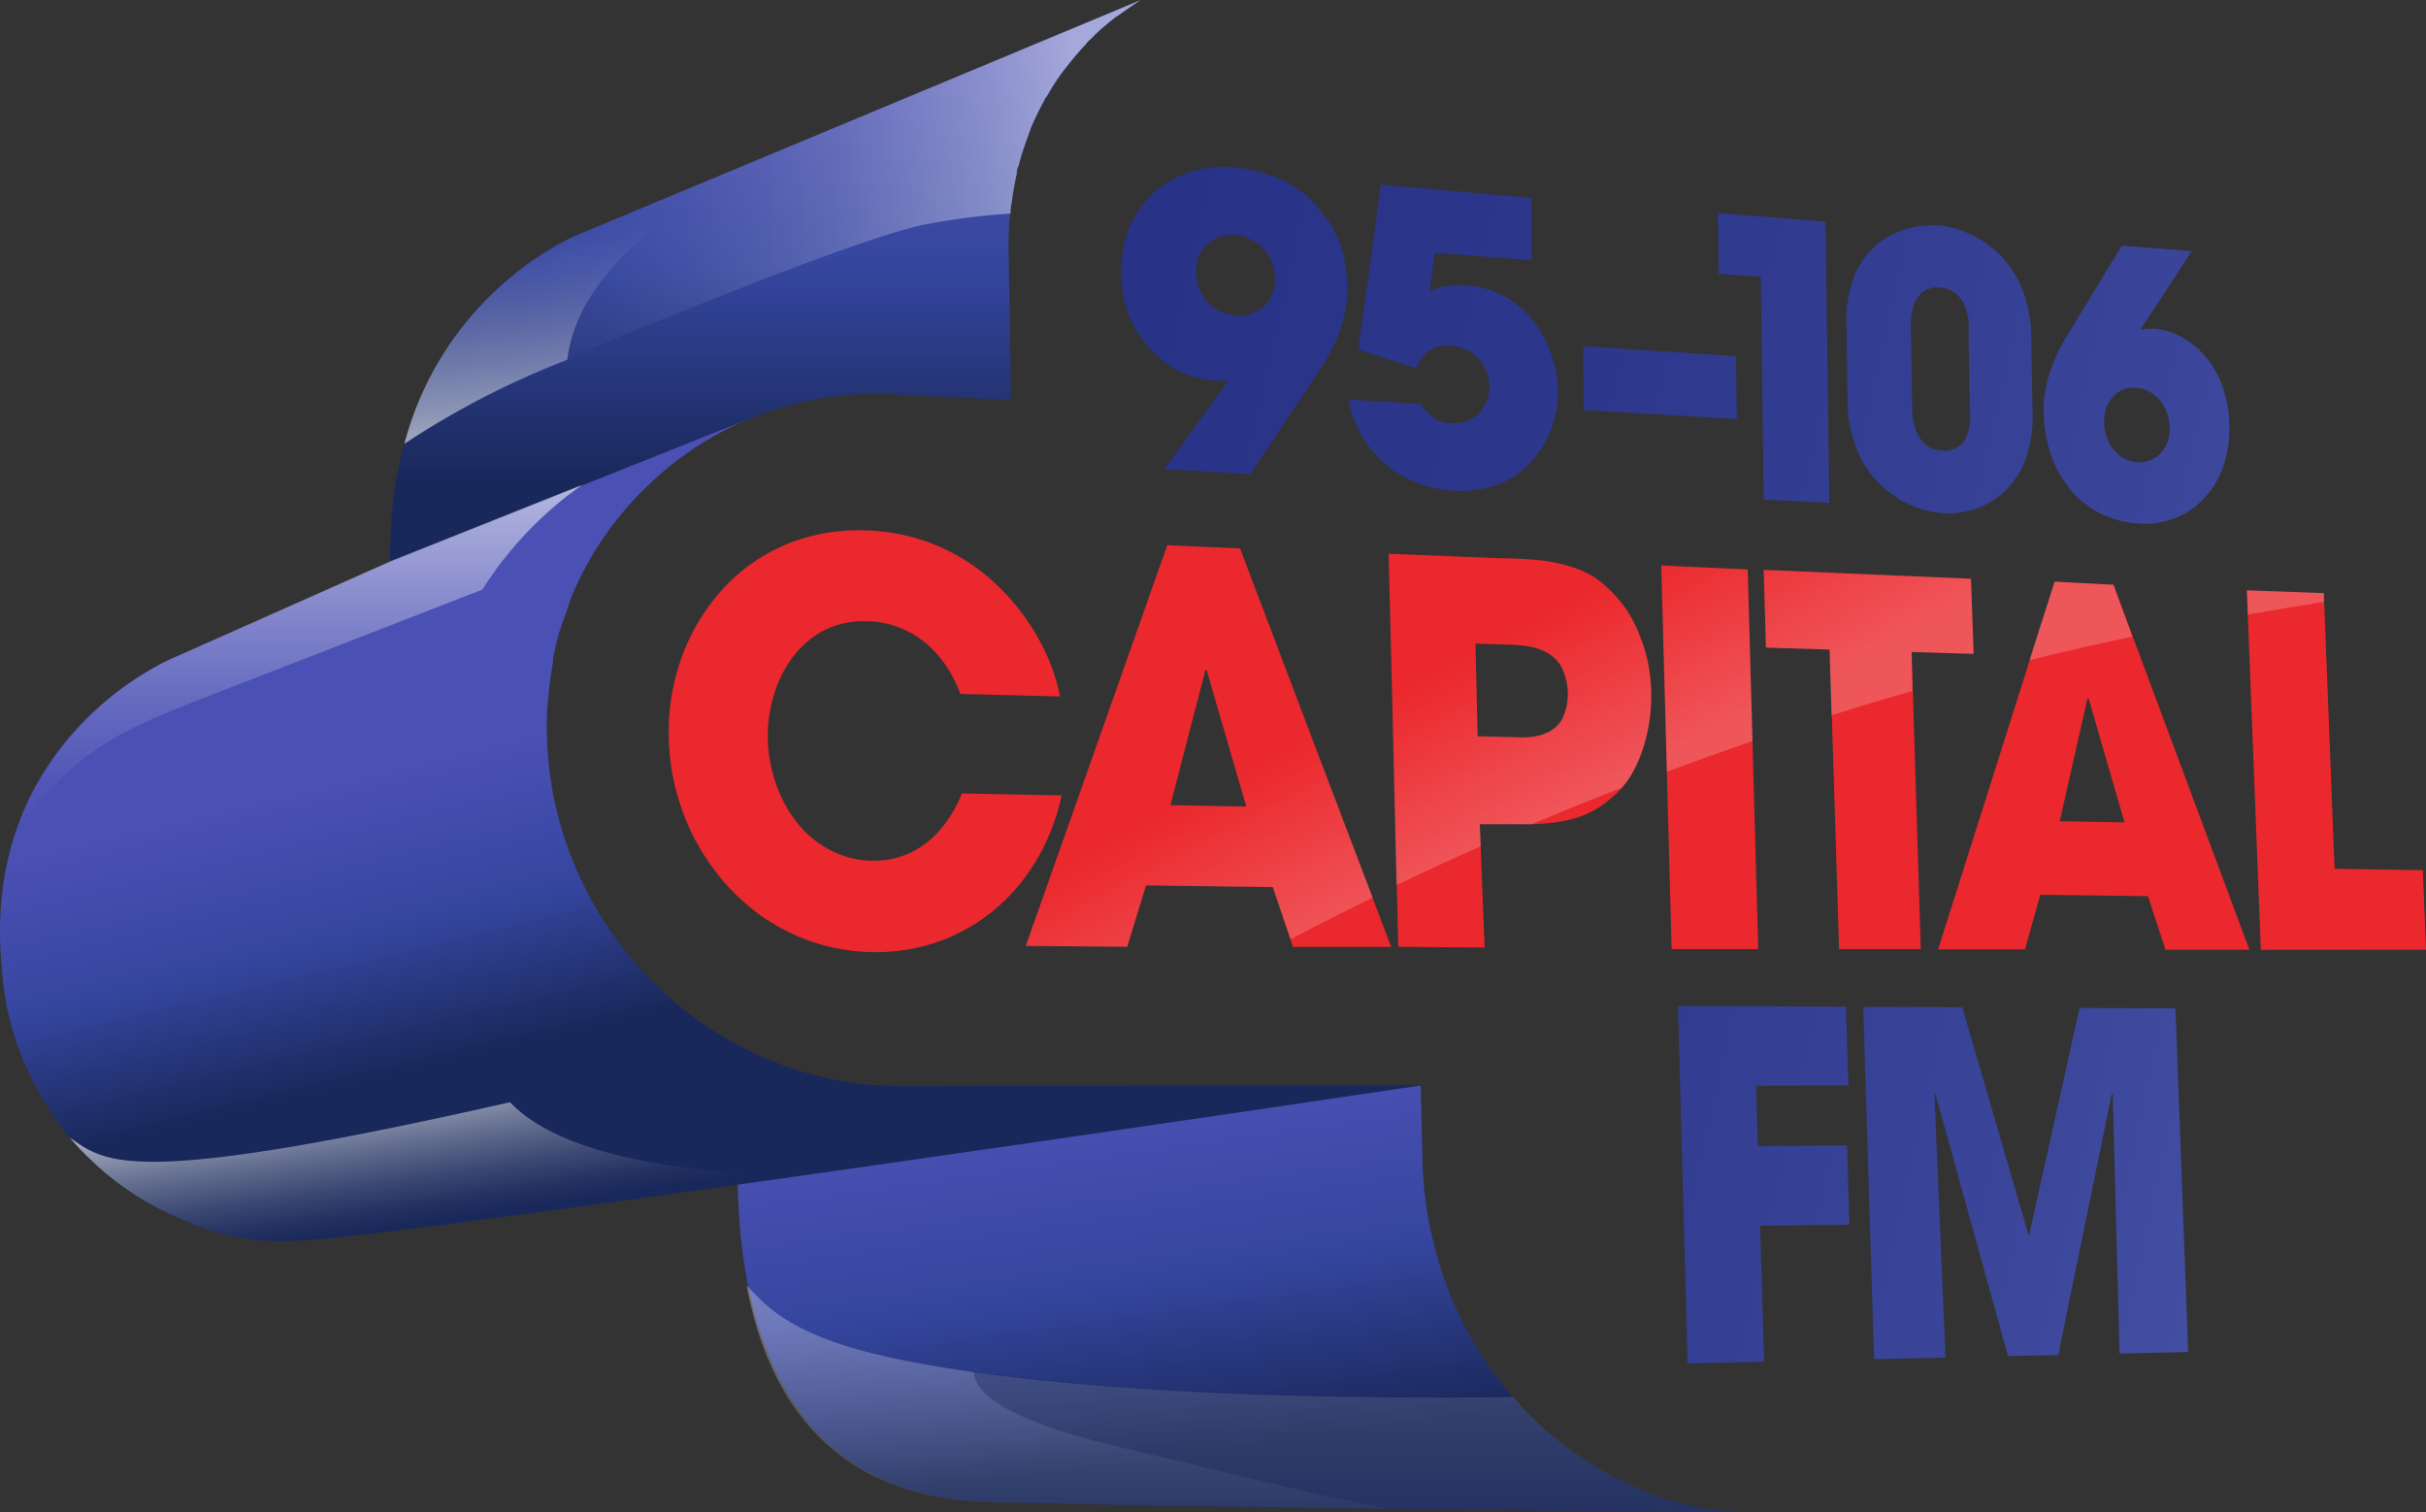<svg height="119.26" viewBox="0 0 191.347 119.26" width="191.347" xmlns="http://www.w3.org/2000/svg" xmlns:xlink="http://www.w3.org/1999/xlink"><rect x="0" y="0" width="191.347" height="119.26" fill="#333333" stroke="none"/><linearGradient id="a" gradientUnits="userSpaceOnUse" x1="99.99" x2="243.9" y1="75.12" y2="107.31"><stop offset="0" stop-color="#283287"/><stop offset=".25" stop-color="#2d378c"/><stop offset=".56" stop-color="#3b469a"/><stop offset=".9" stop-color="#525fb1"/><stop offset="1" stop-color="#5a68b9"/></linearGradient><linearGradient id="b" x1="99" x2="242.91" xlink:href="#a" y1="79.55" y2="111.74"/><linearGradient id="c" gradientUnits="userSpaceOnUse" x1="163.85" x2="170.37" y1="38.06" y2="50.6"><stop offset="0" stop-color="#fff" stop-opacity="0"/><stop offset="1" stop-color="#fff"/></linearGradient><linearGradient id="d" x1="97.69" x2="104.22" xlink:href="#c" y1="72.67" y2="85.21"/><linearGradient id="e" x1="151.99" x2="158.51" xlink:href="#c" y1="44.24" y2="56.78"/><linearGradient id="f" x1="190.04" x2="196.57" xlink:href="#c" y1="24.42" y2="36.96"/><linearGradient id="g" x1="113.86" x2="120.39" xlink:href="#c" y1="64.08" y2="76.62"/><linearGradient id="h" x1="176.15" x2="182.68" xlink:href="#c" y1="31.66" y2="44.2"/><linearGradient id="i" x1="137.33" x2="143.86" xlink:href="#c" y1="51.86" y2="64.4"/><linearGradient id="j" gradientUnits="userSpaceOnUse" x1="82.21" x2="82.21" y1="3.4" y2="38.02"><stop offset="0" stop-color="#4b50b4"/><stop offset=".5" stop-color="#3646a0"/><stop offset="1" stop-color="#19285a"/></linearGradient><linearGradient id="k" gradientUnits="userSpaceOnUse" x1="56.2" x2="106.22" y1="17.45" y2="17.45"><stop offset="0" stop-color="#fff" stop-opacity="0"/><stop offset=".14" stop-color="#fff" stop-opacity=".01"/><stop offset=".27" stop-color="#fff" stop-opacity=".06"/><stop offset=".39" stop-color="#fff" stop-opacity=".13"/><stop offset=".51" stop-color="#fff" stop-opacity=".23"/><stop offset=".63" stop-color="#fff" stop-opacity=".36"/><stop offset=".74" stop-color="#fff" stop-opacity=".53"/><stop offset=".86" stop-color="#fff" stop-opacity=".72"/><stop offset=".97" stop-color="#fff" stop-opacity=".93"/><stop offset="1" stop-color="#fff"/></linearGradient><linearGradient id="l" gradientUnits="userSpaceOnUse" x1="66.21" x2="67.26" y1="17.56" y2="35.11"><stop offset=".01" stop-color="#fff" stop-opacity="0"/><stop offset=".09" stop-color="#fff" stop-opacity=".04"/><stop offset=".23" stop-color="#fff" stop-opacity=".15"/><stop offset=".4" stop-color="#fff" stop-opacity=".32"/><stop offset=".61" stop-color="#fff" stop-opacity=".57"/><stop offset=".85" stop-color="#fff" stop-opacity=".87"/><stop offset=".94" stop-color="#fff"/></linearGradient><linearGradient id="m" x1="116.32" x2="120.35" xlink:href="#j" y1="85.28" y2="113.98"/><linearGradient id="n" x1="119.81" x2="119.81" xlink:href="#c" y1="125.64" y2="48.06"/><linearGradient id="o" x1="71.89" x2="77.31" xlink:href="#j" y1="56.21" y2="78.88"/><linearGradient id="p" x1="45.35" x2="45.35" xlink:href="#l" y1="65.4" y2="21.73"/><linearGradient id="q" x1="57.85" x2="55.39" xlink:href="#l" y1="96.23" y2="79.89"/><linearGradient id="r" x1="113.89" x2="257.8" xlink:href="#a" y1="12.99" y2="45.18"/><linearGradient id="s" x1="113.35" x2="257.26" xlink:href="#a" y1="15.4" y2="47.58"/><linearGradient id="t" x1="112.95" x2="256.86" xlink:href="#a" y1="17.16" y2="49.35"/><linearGradient id="u" x1="112.07" x2="255.98" xlink:href="#a" y1="21.12" y2="53.3"/><linearGradient id="v" x1="111.43" x2="255.34" xlink:href="#a" y1="23.99" y2="56.17"/><linearGradient id="w" x1="112.08" x2="255.99" xlink:href="#a" y1="21.08" y2="53.26"/><linearGradient id="x" gradientUnits="userSpaceOnUse" x1="99.99" x2="243.9" xlink:href="#a" y1="75.12" y2="107.31"/><linearGradient id="y" gradientUnits="userSpaceOnUse" x1="163.85" x2="170.37" xlink:href="#c" y1="38.06" y2="50.6"/><linearGradient id="z" gradientUnits="userSpaceOnUse" x1="82.21" x2="82.21" xlink:href="#j" y1="3.4" y2="38.02"/><linearGradient id="A" gradientUnits="userSpaceOnUse" x1="66.21" x2="67.26" xlink:href="#l" y1="17.56" y2="35.11"/><g transform="translate(-21.833)"><path d="m185.86 79.49-4 18-5.26-18.05-7.81-.03.86 27.78 5.63-.12-.87-20.72.08-.07 5.72 20.67 3.96-.08 4.23-20.62.07.07.54 20.43 5.41-.12-1-27.1z" fill="url(#x)"/><path d="m167.52 90.34-7.04.04-.13-4.76 7.27-.01-.19-6.21-13.25-.07.76 28.2 6.03-.14-.31-10.72 7.04-.08z" fill="url(#b)"/><path d="m161.12 51.07 5.03.15.74 23.63h6.44l-.72-23.43 4.89.14-.21-5.92-16.35-.7zm-55.55 11.66-7.87-.15a11 11 0 0 1 -.63 1.31 9.49 9.49 0 0 1 -1.3 1.79 7.09 7.09 0 0 1 -2.11 1.56 6.76 6.76 0 0 1 -3.06.64 7.31 7.31 0 0 1 -3.37-.88 8.16 8.16 0 0 1 -2.59-2.2 10.44 10.44 0 0 1 -1.64-3.08 11.58 11.58 0 0 1 -.61-3.57 10.92 10.92 0 0 1  .5-3.4 9.39 9.39 0 0 1 1.53-3 7.24 7.24 0 0 1 2.5-2.08 7 7 0 0 1 3.4-.67 7.17 7.17 0 0 1 2.75.62 7.54 7.54 0 0 1 2.1 1.38 9.14 9.14 0 0 1 1.49 1.84 10 10 0 0 1  .92 1.89l7.86.2a14.88 14.88 0 0 0 -1.44-4.08 17.71 17.71 0 0 0 -3-4.18 15.85 15.85 0 0 0 -4.57-3.33 15.43 15.43 0 0 0 -6.18-1.5 14.93 14.93 0 0 0 -6.56 1.16 14.3 14.3 0 0 0 -5 3.62 16.31 16.31 0 0 0 -3.11 5.27 17.38 17.38 0 0 0 -1 6.09 18.07 18.07 0 0 0 1.23 6.38 17.76 17.76 0 0 0 3.36 5.46 16.06 16.06 0 0 0 5.11 3.81 15.54 15.54 0 0 0 6.5 1.46 14.71 14.71 0 0 0 5.15-.86 14.27 14.27 0 0 0 4.37-2.51 15.07 15.07 0 0 0 3.3-3.91 17 17 0 0 0 1.97-5.08zm54.11-17.82-6.82-.31.82 30.25h6.83zm53.25 23.72-6.96-.11-.85-21.74-6.07-.22 1.1 28.35 13.03-.01zm-93.29-25.38-5.74-.25-11.16 31.6 8 .07 1.48-4.84 10 .13 1.6 4.72h7.74zm-5.49 20.25 2.76-10.66h.09l3.13 10.77zm74.38-17.38-4.64-.25-9.19 29h6.85l1.21-4.3 8.49.11 1.38 4.22h6.62zm-4.24 18.65 2.19-9.68h.09l2.83 9.77zm-32.45-12.41a12.09 12.09 0 0 0 -.65-2.17 11 11 0 0 0 -1-2 9.69 9.69 0 0 0 -1.43-1.7 7.57 7.57 0 0 0 -1.23-1 7.74 7.74 0 0 0 -1.64-.75 13.55 13.55 0 0 0 -2.3-.52 32 32 0 0 0 -3.23-.19l-9-.36.76 31 6.81.06-.38-9.73h3a19.55 19.55 0 0 0 2.78-.12 9.94 9.94 0 0 0 2.08-.46 7.36 7.36 0 0 0 1.62-.8 10 10 0 0 0 1.4-1.14 6.9 6.9 0 0 0 1.13-1.49 10.39 10.39 0 0 0  .85-1.93 13.42 13.42 0 0 0  .66-4.5 13 13 0 0 0 -.23-2.2zm-6.78 4.34a2.6 2.6 0 0 1 -1.16 1.07 4.26 4.26 0 0 1 -1.42.37 10.29 10.29 0 0 1 -1.24 0l-2.86-.07-.17-7.31 2.59.08a11.49 11.49 0 0 1 1.35.1 5 5 0 0 1 1.52.44 3 3 0 0 1 1.25 1.1 4.68 4.68 0 0 1  .14 4.21z" fill="#eb282d"/><path d="m172.61 51.42 4.89.15-.21-5.92-16.36-.7.19 6.13 5 .15.16 5.18q3.18-1 6.39-1.91z" fill="url(#y)" opacity=".21"/><path d="m79.18 69.84a16.06 16.06 0 0 0 5.11 3.81 15.54 15.54 0 0 0 6.5 1.46 14.71 14.71 0 0 0 5.15-.86 14.27 14.27 0 0 0 4.37-2.51 15.07 15.07 0 0 0 3.3-3.91 17 17 0 0 0 2-5.09l-7.87-.15a11 11 0 0 1 -.63 1.31 9.49 9.49 0 0 1 -1.3 1.79 7.09 7.09 0 0 1 -2.11 1.56 6.76 6.76 0 0 1 -3.06.64 7.31 7.31 0 0 1 -3.41-.89 8.16 8.16 0 0 1 -2.59-2.2 10.44 10.44 0 0 1 -1.64-3.08 11.58 11.58 0 0 1 -.61-3.57 10.92 10.92 0 0 1  .5-3.4 9.39 9.39 0 0 1 1.53-3 7.24 7.24 0 0 1 2.5-2.08 7 7 0 0 1 3.4-.67 7.17 7.17 0 0 1 2.75.62 7.54 7.54 0 0 1 2.1 1.38 9.14 9.14 0 0 1 1.49 1.84 10 10 0 0 1  .92 1.89l7.86.2a14.89 14.89 0 0 0 -1.44-4.08 17.71 17.71 0 0 0 -3-4.18 15.84 15.84 0 0 0 -4.57-3.33 15.42 15.42 0 0 0 -6.18-1.5 14.93 14.93 0 0 0 -6.56 1.16 14.3 14.3 0 0 0 -5 3.62 16.31 16.31 0 0 0 -3.11 5.27 17.38 17.38 0 0 0 -1 6.09 18.07 18.07 0 0 0 1.23 6.38 17.76 17.76 0 0 0 3.37 5.48z" fill="url(#d)" opacity=".21"/><path d="m159.68 44.92-6.81-.31.44 16.25q3.36-1.25 6.75-2.42z" fill="url(#e)" opacity=".21"/><path d="m205.12 46.78-6.06-.22.07 1.91q3-.52 6-1z" fill="url(#f)" opacity=".21"/><path d="m119.64 43.25-5.74-.25-11.16 31.6 8 .07 1.48-4.84 10 .13 1.4 4.11q3.21-1.68 6.48-3.29zm-5.49 20.25 2.76-10.66h.09l3.13 10.77z" fill="url(#g)" opacity=".21"/><path d="m188.53 46.12-4.64-.24-2 6.19q4-1 8.13-1.86z" fill="url(#h)" opacity=".21"/><path d="m138.55 65h4.12c2.34-1 4.7-1.94 7.08-2.87a7.19 7.19 0 0 0  .81-1.12 10.39 10.39 0 0 0  .85-1.93 13.42 13.42 0 0 0  .66-4.5 13 13 0 0 0 -.26-2.28 12.08 12.08 0 0 0 -.65-2.17 11 11 0 0 0 -1-2 9.69 9.69 0 0 0 -1.43-1.7 7.57 7.57 0 0 0 -1.23-1 7.74 7.74 0 0 0 -1.64-.75 13.55 13.55 0 0 0 -2.3-.52 32 32 0 0 0 -3.23-.19l-9-.36.64 26.2q3.3-1.58 6.66-3.07zm-.33-14.23 2.59.08a11.49 11.49 0 0 1 1.35.1 5 5 0 0 1 1.52.44 3 3 0 0 1 1.25 1.1 4.68 4.68 0 0 1  .12 4.2 2.6 2.6 0 0 1 -1.16 1.07 4.26 4.26 0 0 1 -1.42.37 10.28 10.28 0 0 1 -1.24 0l-2.86-.07z" fill="url(#i)" opacity=".21"/><path d="m52.61 44.33v-.18c-.26-19.83 14.83-25.65 14.83-25.65l44.38-18.5c-.7.43-1.82 1.25-1.82 1.25l-.18.12a20.59 20.59 0 0 0 -1.69 1.45l-.23.24-.18.16c-.12.12-.22.27-.35.4q-.64.68-1.21 1.41l-.52.68c-.39.53-.75 1.09-1.09 1.66-.09.14-.2.27-.27.42s0 .09-.07.14a22.9 22.9 0 0 0 -1.09 2.24s0 .11-.05.16-.13.38-.2.57c-.25.66-.47 1.34-.66 2 0 .13-.09.25-.12.38s0 .34-.09.5q-.22 1-.36 2c0 .29-.09.57-.12.86a24.77 24.77 0 0 0 -.14 2.9l.19 12-9.45-.44a26.16 26.16 0 0 0 -10.35 1.6z" fill="url(#z)"/><path d="m67.44 18.5h-.21l-.23.19a25.29 25.29 0 0 0 -12.87 15q-.18.55-.34 1.13a69.6 69.6 0 0 1 11.93-6.19s22.15-9.36 28.75-10.86a54.26 54.26 0 0 1 7.08-.93v-.28c0-.29.08-.57.12-.86q.14-1 .36-2c0-.16 0-.34.09-.5s.09-.25.12-.38c.19-.7.41-1.37.65-2 .07-.19.13-.38.2-.57s0-.11.05-.16a22.9 22.9 0 0 1 1.09-2.24s0-.1.07-.14.19-.27.27-.42c.34-.57.7-1.13 1.09-1.66l.51-.63q.57-.73 1.21-1.41c.12-.13.22-.27.35-.4l.18-.16.23-.24a20.58 20.58 0 0 1 1.69-1.45l.17-.09s1.12-.82 1.82-1.25z" fill="url(#k)" opacity=".5"/><path d="m53.73 35a66.71 66.71 0 0 1 12.84-6.62c.46-3.26 2.14-8 12.92-14.86l-12 5a25.13 25.13 0 0 0 -13.76 16.48z" fill="url(#A)" opacity=".58"/><path d="m80 92.64c.1 6.43.91 25.28 19.69 25.81 19.35.55 56.42.78 59.18.8a22 22 0 0 1 -7.26-1.59 8.17 8.17 0 0 0 -.84-.41 26.18 26.18 0 0 1 -8.48-5.83 28.72 28.72 0 0 1 -5.9-8.9 30.17 30.17 0 0 1 -2.36-11l-.14-5.92z" fill="url(#m)"/><path d="m151.63 117.66a8.16 8.16 0 0 0 -.84-.41 26.18 26.18 0 0 1 -8.48-5.83c-.39-.4-.76-.81-1.13-1.23-20.15.26-38.59-.78-49.33-3.17-7.68-1.71-9.56-4-11.13-5.65 1.41 7.59 5.7 16.71 19 17.09 19.35.5 56.42.78 59.18.8a22 22 0 0 1 -7.27-1.6z" fill="url(#n)"/><path d="m150.8 117.25a26.18 26.18 0 0 1 -8.48-5.83c-.39-.4-.76-.81-1.13-1.24-16.47.21-31.19-.47-42.56-2 .1 1.51 1.95 3.7 11.74 6 7.21 1.68 13.65 3.42 21 4.81 13.83.16 26 .24 27.55.25a22 22 0 0 1 -7.26-1.59 8.16 8.16 0 0 0 -.86-.4z" fill="#19285a" opacity=".4"/><path d="m52.67 44.29-17.29 7.65s-15.3 6.3-13.38 24.66a22.41 22.41 0 0 0 2.89 9.51 22.15 22.15 0 0 0 4.11 5.37 22.74 22.74 0 0 0 7.28 4.72 18.53 18.53 0 0 0 8.81 1.65c7.82-.15 88.91-12.26 88.91-12.26l-41.07.07a27.22 27.22 0 0 1 -10.67-2.18 28.36 28.36 0 0 1 -8.9-6 28.77 28.77 0 0 1 -6.1-9 28.18 28.18 0 0 1 -2.3-10.93c0-.86 0-1.7.12-2.54l.06-.65c.08-.74.19-1.46.32-2.18v-.29q.2-1 .46-1.91c0-.12.08-.24.12-.36.1-.35.22-.69.34-1s .15-.48.24-.72c.13-.36.24-.73.39-1.08a26 26 0 0 1 5.99-8.59 25.68 25.68 0 0 1 8.69-5.5z" fill="url(#o)"/><path d="m36.74 55.5c10.77-4.19 23.14-9 23.14-9a29.11 29.11 0 0 1 7.87-8.26l-15.07 6-17.3 7.7a23.81 23.81 0 0 0 -12.38 14c3.77-5.49 6.61-7.67 13.74-10.44z" fill="url(#p)"/><path d="m84.67 92.78c-5.41-.24-17.8-.79-22.61-5.85-30 6.8-31.85 4.78-34.72 2.79a21.83 21.83 0 0 0 1.66 1.76 22.74 22.74 0 0 0 7.28 4.72 18.53 18.53 0 0 0 8.81 1.65c3.58-.07 22.36-2.62 41.74-5.38z" fill="url(#q)"/><path d="m191.71 25.92a5.44 5.44 0 0 1 2.07.6 6.53 6.53 0 0 1 1.9 1.48 7.58 7.58 0 0 1 1.4 2.34 9.46 9.46 0 0 1  .59 3.2 9.26 9.26 0 0 1 -.5 3.29 7 7 0 0 1 -1.5 2.48 6.22 6.22 0 0 1 -2.25 1.54 6.63 6.63 0 0 1 -2.78.45 7.94 7.94 0 0 1 -1.72-.27 7.5 7.5 0 0 1 -1.61-.63 7.08 7.08 0 0 1 -2.57-2.32 7 7 0 0 1 -.78-1.31 9.47 9.47 0 0 1 -.53-1.44 11.67 11.67 0 0 1 -.3-1.45 11.09 11.09 0 0 1 -.11-1.35 9.19 9.19 0 0 1  .11-1.59 10.31 10.31 0 0 1  .35-1.48 11.85 11.85 0 0 1  .52-1.36c.2-.44.42-.86.65-1.26l4.54-7.47 5.51.44-4 6.11.12.08a.56.56 0 0 1  .18-.06h.45zm-1.31 10.54a2.45 2.45 0 0 0 1-.15 2.3 2.3 0 0 0  .83-.55 2.52 2.52 0 0 0  .55-.88 3.18 3.18 0 0 0  .19-1.16 3.59 3.59 0 0 0 -.19-1.06 3.46 3.46 0 0 0 -.52-1 2.83 2.83 0 0 0 -.84-.74 2.6 2.6 0 0 0 -1.14-.34 2.18 2.18 0 0 0 -1.83.75 2.66 2.66 0 0 0 -.5.88 3.21 3.21 0 0 0 -.16 1.08 3.75 3.75 0 0 0  .26 1.33 3 3 0 0 0  .62 1 2.72 2.72 0 0 0  .83.61 2.36 2.36 0 0 0  .89.24" fill="url(#r)"/><path d="m174.77 17.78a7.33 7.33 0 0 1 2.18.56 8.24 8.24 0 0 1 2.36 1.51 8 8 0 0 1 1.9 2.67 10.27 10.27 0 0 1  .83 4l .11 6.06a9.81 9.81 0 0 1 -.62 3.8 6.48 6.48 0 0 1 -1.69 2.47 6.33 6.33 0 0 1 -2.29 1.31 6.82 6.82 0 0 1 -2.41.32 7.5 7.5 0 0 1 -2.38-.55 8.23 8.23 0 0 1 -2.45-1.55 8.05 8.05 0 0 1 -1.93-2.7 10.2 10.2 0 0 1 -.82-4l-.09-6.18a9.36 9.36 0 0 1  .71-3.95 6.29 6.29 0 0 1 1.82-2.37 6.53 6.53 0 0 1 2.4-1.18 7 7 0 0 1 2.37-.22zm2.43 14.68-.1-6.36a6.72 6.72 0 0 0 0-.8 4.46 4.46 0 0 0 -.27-1.11 2.49 2.49 0 0 0 -.69-1 2.25 2.25 0 0 0 -1.32-.51 1.93 1.93 0 0 0 -1.19.25 1.88 1.88 0 0 0 -.69.79 3.52 3.52 0 0 0 -.32 1 5.58 5.58 0 0 0 -.07 1l .1 6.4a6.21 6.21 0 0 0  .1 1.08 4.07 4.07 0 0 0  .36 1.09 2.35 2.35 0 0 0  .72.86 2.21 2.21 0 0 0 1.19.39 2 2 0 0 0 1.32-.34 2 2 0 0 0  .66-.93 4.07 4.07 0 0 0  .23-1.08 6.23 6.23 0 0 0 0-.79" fill="url(#s)"/><path d="m165.81 17.48.31 22.18-5.18-.26-.23-17.57-3.32-.24-.06-4.79z" fill="url(#t)"/><path d="m158.75 28.09.07 4.96-12.07-.71-.06-5.04z" fill="url(#u)"/><path d="m126.19 16.9a6.82 6.82 0 0 1  .92 1.35 7.78 7.78 0 0 1  .58 1.48 10.23 10.23 0 0 1  .31 1.55 13.1 13.1 0 0 1  .09 1.56 9.83 9.83 0 0 1 -.18 1.78 10.44 10.44 0 0 1 -.45 1.62 12.44 12.44 0 0 1 -.66 1.48c-.25.47-.52.92-.8 1.36l-5.55 8.31-6.78-.39 5-6.91v-.07h-1.11a6.86 6.86 0 0 1 -2.51-.66 8.17 8.17 0 0 1 -2.35-1.68 8.37 8.37 0 0 1 -1.74-2.64 9.3 9.3 0 0 1 -.69-3.55 9.13 9.13 0 0 1  .7-3.65 7.65 7.65 0 0 1 1.93-2.69 7.74 7.74 0 0 1 2.83-1.59 8.85 8.85 0 0 1 3.4-.37 11.4 11.4 0 0 1 2.08.36 10.38 10.38 0 0 1 1.92.73 9.12 9.12 0 0 1 1.69 1.09 8.47 8.47 0 0 1 1.37 1.53zm-6.92 8a3.16 3.16 0 0 0 1.29-.17 2.65 2.65 0 0 0 1-.61 2.8 2.8 0 0 0  .62-.95 3.16 3.16 0 0 0  .21-1.16 3.64 3.64 0 0 0 -.29-1.44 3.28 3.28 0 0 0 -.73-1.07 3.39 3.39 0 0 0 -1-.68 3.3 3.3 0 0 0 -1.11-.29 3.07 3.07 0 0 0 -1.18.14 2.74 2.74 0 0 0 -1 .57 2.71 2.71 0 0 0 -.68.95 3.2 3.2 0 0 0 -.25 1.27 3.63 3.63 0 0 0  .21 1.17 3.56 3.56 0 0 0  .6 1.07 3.24 3.24 0 0 0 1 .81 3.4 3.4 0 0 0 1.35.37" fill="url(#v)"/><path d="m142.63 15.62v4.91l-7.63-.59-.41 3.06c.15-.07.3-.15.47-.22a3.37 3.37 0 0 1  .58-.17 4.55 4.55 0 0 1  .78-.1 9.74 9.74 0 0 1 1.08 0 7.22 7.22 0 0 1 5.5 3.12 9.32 9.32 0 0 1 1.71 5.14 8.63 8.63 0 0 1 -.44 2.75 8.16 8.16 0 0 1 -1.43 2.62 6.92 6.92 0 0 1 -2.52 1.93 8.07 8.07 0 0 1 -3.72.63 9.59 9.59 0 0 1 -3.19-.69 8.47 8.47 0 0 1 -2.51-1.58 8.56 8.56 0 0 1 -1.76-2.24 9.12 9.12 0 0 1 -.94-2.68l5.65.34a4.16 4.16 0 0 0  .39.5 4.67 4.67 0 0 0  .39.39 3.44 3.44 0 0 0  .4.28 2.14 2.14 0 0 0  .38.18 1.93 1.93 0 0 0  .32.13l.27.05h.41a2.7 2.7 0 0 0 1.13-.18 2.66 2.66 0 0 0  .92-.6 2.77 2.77 0 0 0  .62-.93 2.89 2.89 0 0 0  .22-1.17 3.36 3.36 0 0 0 -.2-1.12 3.16 3.16 0 0 0 -.57-1 3 3 0 0 0 -.92-.75 3.21 3.21 0 0 0 -1.27-.35 3.27 3.27 0 0 0 -.81 0 2.36 2.36 0 0 0 -.77.26 2.42 2.42 0 0 0 -.69.57 3.57 3.57 0 0 0 -.55.94l-4.56-1.49 1.79-13z" fill="url(#w)"/></g></svg>